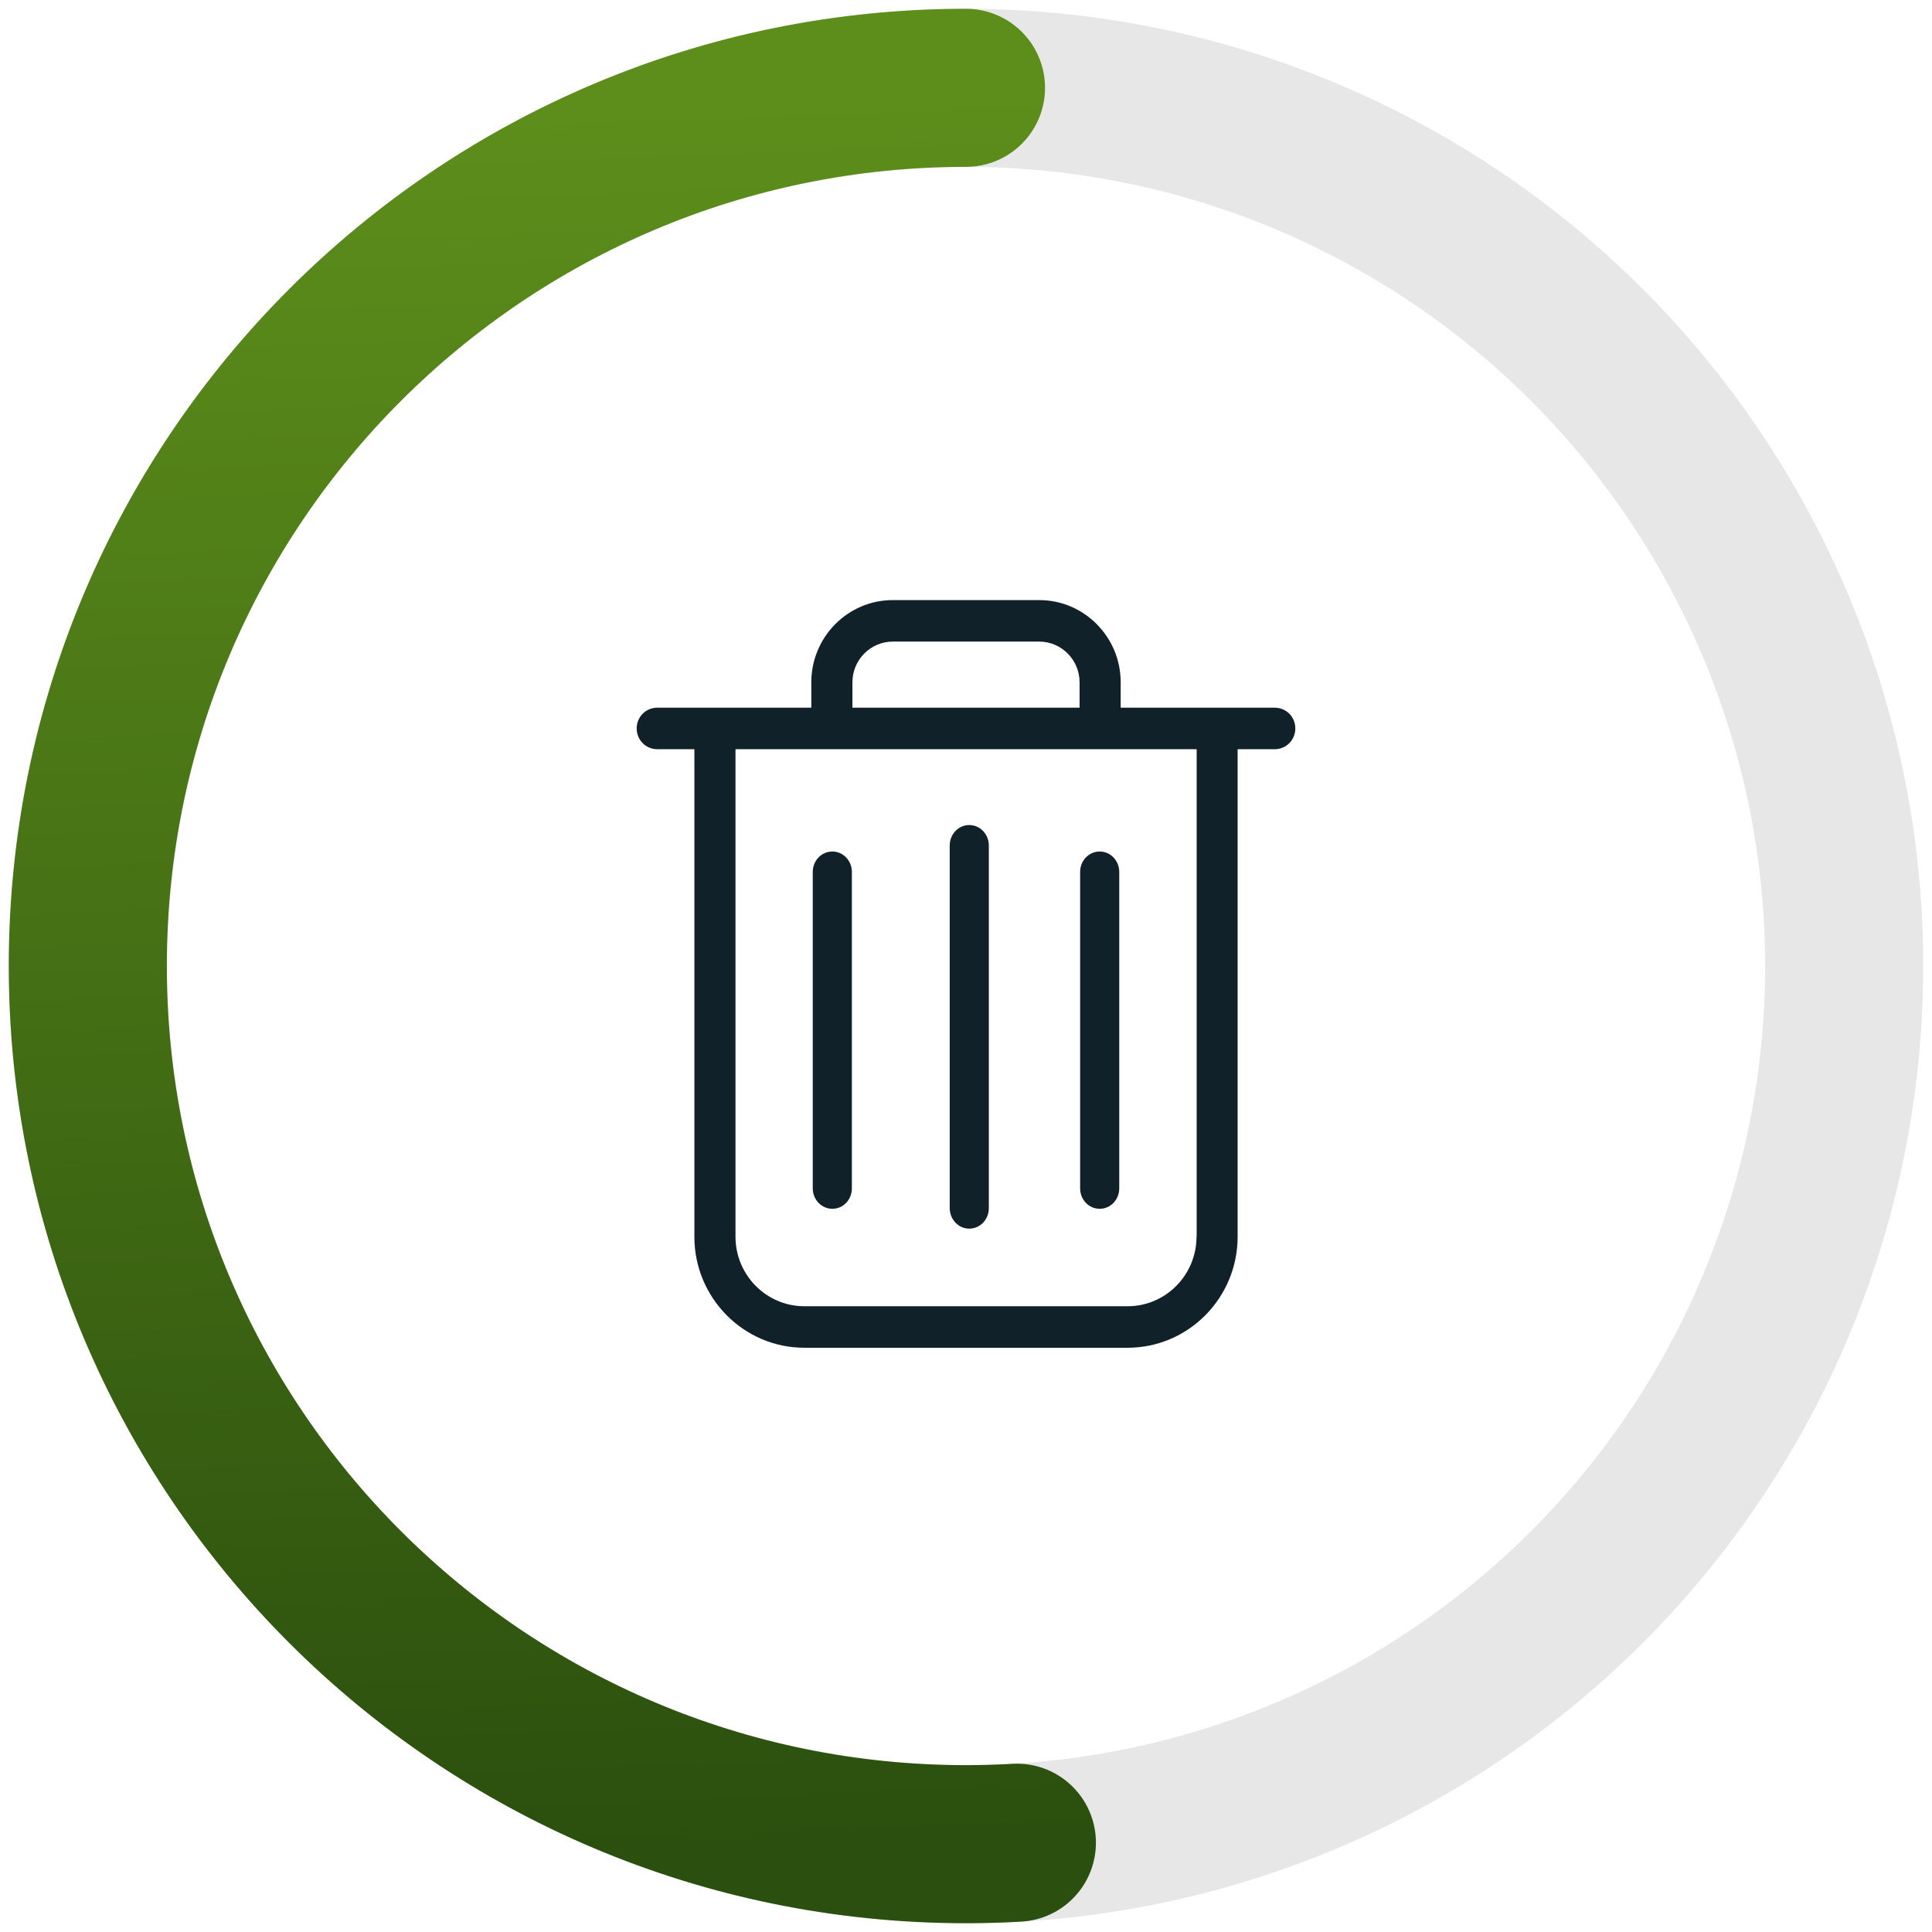 <?xml version="1.0" encoding="UTF-8"?>
<svg width="110px" height="110px" viewBox="0 0 110 110" version="1.1" xmlns="http://www.w3.org/2000/svg" xmlns:xlink="http://www.w3.org/1999/xlink">
    <!-- Generator: Sketch 52.3 (67297) - http://www.bohemiancoding.com/sketch -->
    <title>RubbishIndicator</title>
    <desc>Created with Sketch.</desc>
    <defs>
        <linearGradient x1="50%" y1="100%" x2="46.285%" y2="0%" id="linearGradient-1">
            <stop stop-color="#5D8E1B" offset="0%"></stop>
            <stop stop-color="#2B4F0E" offset="100%"></stop>
        </linearGradient>
    </defs>
    <g id="Smart-Coffee-Mobile" stroke="none" stroke-width="1" fill="none" fill-rule="evenodd">
        <g id="Homepage---Default" transform="translate(-251, -156)">
            <g id="RubbishIndicator" transform="translate(256, 161)">
                <circle id="RubbishGrey" stroke-opacity="0.234" stroke="#979797" stroke-width="9" stroke-linecap="round" cx="50" cy="50" r="50"></circle>
                <path d="M50,100 C77.614,100 100,77.614 100,50 C100,22.386 77.614,0 50,0 C22.386,0 0,22.386 0,50 C0,77.614 22.386,100 50,100 Z" id="RubbishColor" stroke="url(#linearGradient-1)" stroke-width="9" stroke-linecap="round" stroke-dasharray="160" transform="translate(50, 50) rotate(180) translate(-50, -50) "></path>
                <g id="Icon/24/Garbage/Black" transform="translate(25, 25)">
                    <g>
                        <rect id="Rectangle" x="0" y="0" width="50" height="50"></rect>
                        <g id="garbage" transform="translate(6.25, 4.167)" fill="#102129">
                            <path d="M36.33,6.126 L27.557,6.126 L27.557,4.682 C27.557,2.1 25.477,0 22.92,0 L14.58,0 C12.023,0 9.943,2.1 9.943,4.682 L9.943,6.126 L1.17,6.126 C0.52,6.126 0,6.651 0,7.308 C0,7.964 0.52,8.489 1.17,8.489 L3.285,8.489 L3.285,36.249 C3.285,39.732 6.094,42.568 9.544,42.568 L27.956,42.568 C31.406,42.568 34.215,39.732 34.215,36.249 L34.215,8.489 L36.33,8.489 C36.98,8.489 37.5,7.964 37.5,7.308 C37.5,6.651 36.98,6.126 36.33,6.126 Z M12.283,4.682 C12.283,3.404 13.315,2.363 14.58,2.363 L22.92,2.363 C24.185,2.363 25.217,3.404 25.217,4.682 L25.217,6.126 L12.283,6.126 L12.283,4.682 Z M31.874,36.249 C31.874,38.428 30.114,40.205 27.956,40.205 L9.544,40.205 C7.386,40.205 5.626,38.428 5.626,36.249 L5.626,8.489 L31.883,8.489 L31.883,36.249 L31.874,36.249 Z" id="Shape"></path>
                            <path d="M18.936,35.787 C19.554,35.787 20.05,35.268 20.05,34.619 L20.05,13.976 C20.05,13.327 19.554,12.808 18.936,12.808 C18.317,12.808 17.822,13.327 17.822,13.976 L17.822,34.61 C17.822,35.259 18.317,35.787 18.936,35.787 Z" id="Path"></path>
                            <path d="M11.139,34.657 C11.757,34.657 12.252,34.139 12.252,33.493 L12.252,15.479 C12.252,14.832 11.757,14.315 11.139,14.315 C10.52,14.315 10.025,14.832 10.025,15.479 L10.025,33.493 C10.025,34.139 10.528,34.657 11.139,34.657 Z" id="Path"></path>
                            <path d="M26.361,34.657 C26.98,34.657 27.475,34.139 27.475,33.493 L27.475,15.479 C27.475,14.832 26.98,14.315 26.361,14.315 C25.743,14.315 25.248,14.832 25.248,15.479 L25.248,33.493 C25.248,34.139 25.743,34.657 26.361,34.657 Z" id="Path"></path>
                        </g>
                    </g>
                </g>
            </g>
        </g>
    </g>
</svg>